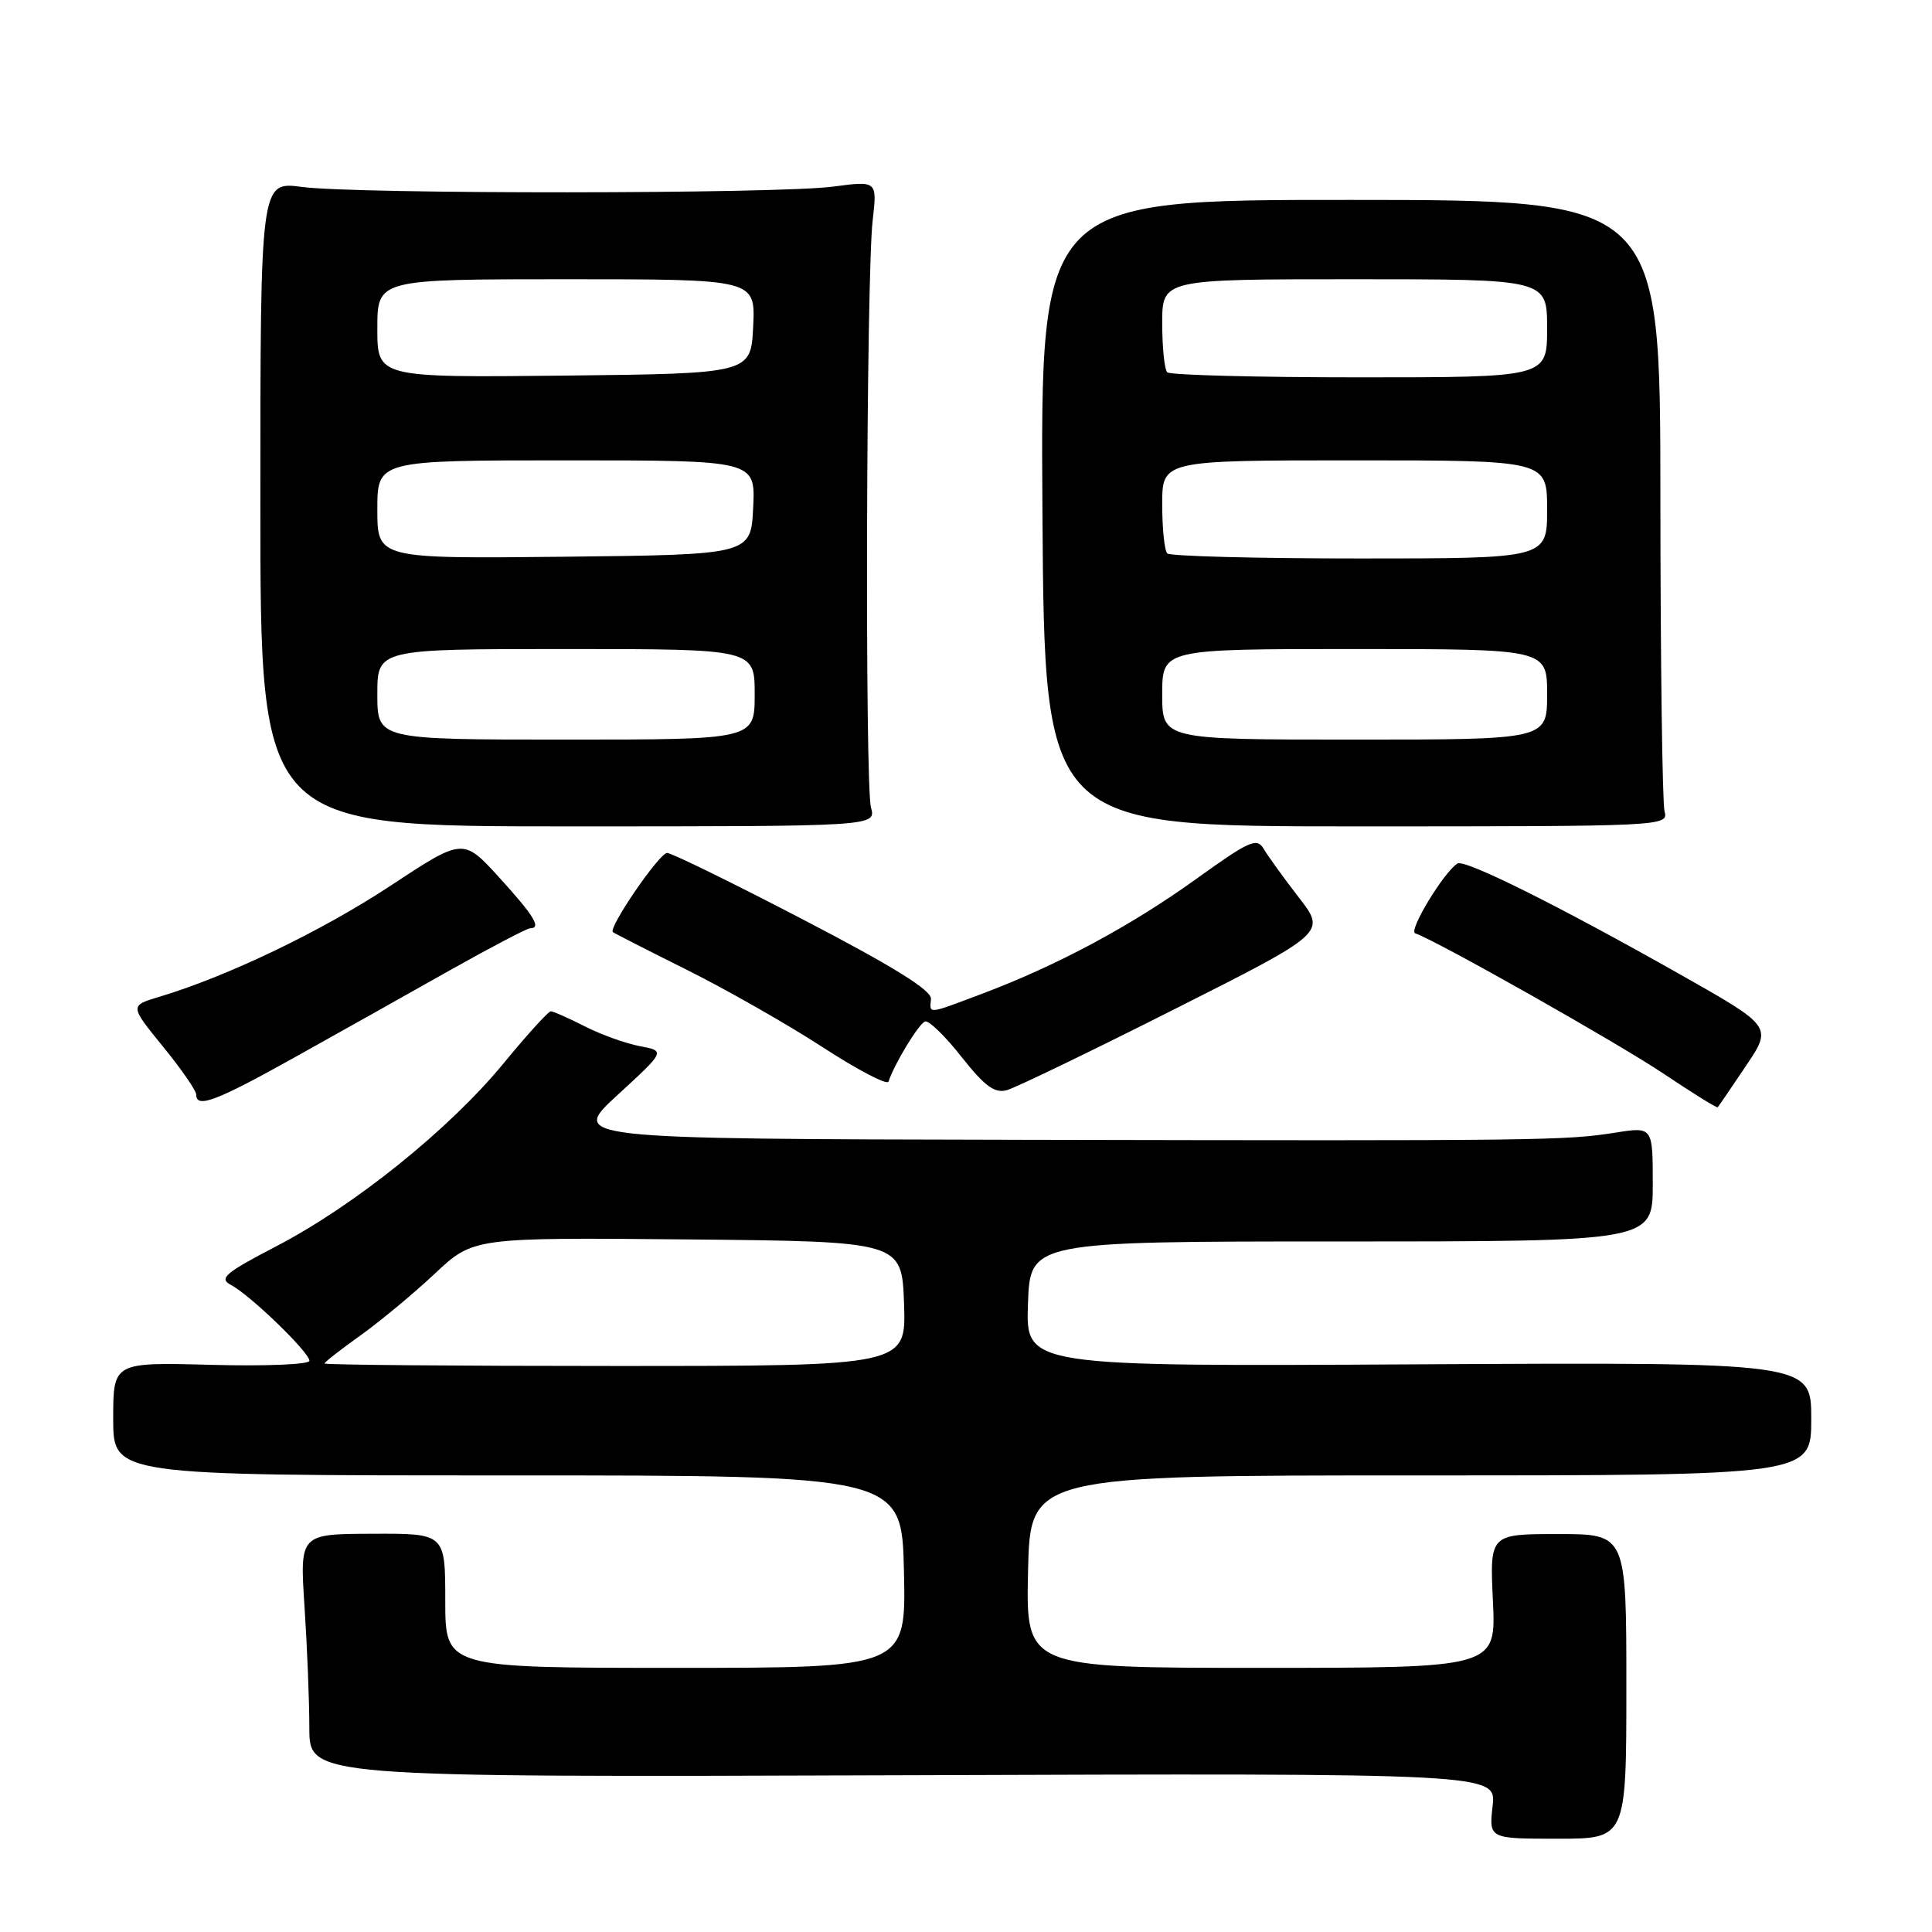 <?xml version="1.0" encoding="UTF-8" standalone="no"?>
<!DOCTYPE svg PUBLIC "-//W3C//DTD SVG 1.1//EN" "http://www.w3.org/Graphics/SVG/1.1/DTD/svg11.dtd" >
<svg xmlns="http://www.w3.org/2000/svg" xmlns:xlink="http://www.w3.org/1999/xlink" version="1.1" viewBox="0 0 256 256">
 <g >
 <path fill="currentColor"
d=" M 215.50 223.45 C 215.50 203.27 215.50 203.27 206.45 203.27 C 197.40 203.27 197.40 203.27 197.82 212.14 C 198.24 221.00 198.24 221.00 167.09 221.00 C 135.94 221.00 135.94 221.00 136.22 208.25 C 136.50 195.50 136.50 195.50 188.25 195.50 C 240.00 195.50 240.00 195.50 240.00 188.00 C 240.00 180.50 240.00 180.50 187.96 180.78 C 135.92 181.07 135.92 181.07 136.21 172.78 C 136.50 164.50 136.50 164.50 177.75 164.50 C 219.00 164.50 219.00 164.50 219.00 156.90 C 219.00 149.30 219.00 149.30 214.05 150.08 C 207.39 151.13 204.43 151.17 135.50 151.03 C 75.50 150.91 75.50 150.91 81.84 145.08 C 88.18 139.26 88.18 139.26 84.78 138.62 C 82.91 138.27 79.63 137.09 77.48 135.99 C 75.33 134.90 73.31 134.00 72.99 134.00 C 72.66 134.00 69.83 137.12 66.70 140.93 C 59.53 149.64 46.97 159.75 36.64 165.12 C 29.80 168.68 28.97 169.39 30.60 170.26 C 33.15 171.60 41.00 179.19 41.00 180.31 C 41.00 180.80 35.21 181.04 28.00 180.85 C 15.00 180.50 15.00 180.50 15.00 188.00 C 15.00 195.50 15.00 195.50 67.25 195.50 C 119.50 195.50 119.50 195.50 119.78 208.25 C 120.06 221.00 120.06 221.00 89.53 221.00 C 59.00 221.00 59.00 221.00 59.00 212.10 C 59.00 203.19 59.00 203.19 49.36 203.23 C 39.72 203.26 39.72 203.26 40.35 212.88 C 40.70 218.17 40.99 225.43 40.99 229.00 C 41.00 235.50 41.00 235.50 119.63 235.23 C 198.26 234.96 198.26 234.96 197.78 239.30 C 197.29 243.64 197.29 243.64 206.39 243.64 C 215.50 243.64 215.50 243.64 215.50 223.45 Z  M 231.33 141.26 C 234.85 136.03 234.85 136.03 222.67 129.14 C 206.52 120.01 194.10 113.82 193.12 114.42 C 191.32 115.54 186.58 123.36 187.52 123.67 C 190.30 124.60 214.37 138.20 220.45 142.28 C 224.27 144.84 227.49 146.84 227.60 146.72 C 227.72 146.60 229.40 144.14 231.33 141.26 Z  M 39.00 140.13 C 44.78 136.91 54.00 131.73 59.50 128.63 C 65.00 125.54 69.84 123.00 70.25 123.00 C 71.78 123.00 70.78 121.36 66.14 116.26 C 61.36 111.02 61.36 111.02 51.66 117.42 C 42.59 123.40 30.11 129.39 21.08 132.09 C 17.19 133.26 17.19 133.26 21.59 138.67 C 24.02 141.64 26.00 144.51 26.00 145.04 C 26.00 146.91 28.62 145.92 39.00 140.13 Z  M 155.61 133.73 C 175.72 123.59 175.72 123.59 172.11 118.93 C 170.13 116.37 168.04 113.48 167.47 112.52 C 166.55 110.94 165.63 111.35 158.47 116.49 C 149.82 122.71 140.08 127.93 130.23 131.64 C 122.77 134.45 123.19 134.40 123.36 132.37 C 123.46 131.23 118.45 128.11 106.50 121.89 C 97.15 117.02 89.00 113.03 88.40 113.02 C 87.38 113.00 80.57 122.94 81.21 123.51 C 81.37 123.65 85.78 125.90 91.00 128.50 C 96.22 131.11 104.31 135.71 108.96 138.73 C 113.62 141.76 117.56 143.82 117.73 143.32 C 118.53 140.92 121.78 135.58 122.59 135.35 C 123.09 135.20 125.27 137.32 127.42 140.06 C 130.50 143.95 131.80 144.90 133.42 144.45 C 134.57 144.13 144.55 139.31 155.61 133.73 Z  M 115.41 107.00 C 114.59 103.98 114.78 36.68 115.63 29.23 C 116.24 23.95 116.24 23.95 110.37 24.73 C 102.92 25.71 47.32 25.74 40.00 24.77 C 34.50 24.04 34.50 24.04 34.50 66.77 C 34.50 109.50 34.50 109.50 75.30 109.50 C 116.09 109.50 116.09 109.50 115.41 107.00 Z  M 220.56 107.50 C 220.27 106.40 220.02 87.72 220.01 66.00 C 220.00 26.50 220.00 26.50 178.93 26.49 C 137.86 26.48 137.86 26.48 138.13 67.99 C 138.41 109.50 138.41 109.50 179.75 109.50 C 220.62 109.50 221.10 109.48 220.56 107.50 Z  M 43.00 180.67 C 43.00 180.49 45.14 178.82 47.75 176.96 C 50.36 175.09 54.80 171.41 57.61 168.77 C 62.73 163.97 62.73 163.97 91.11 164.23 C 119.50 164.50 119.50 164.50 119.79 172.75 C 120.08 181.00 120.08 181.00 81.54 181.00 C 60.34 181.00 43.00 180.85 43.00 180.67 Z  M 50.00 92.00 C 50.00 86.00 50.00 86.00 75.00 86.00 C 100.00 86.00 100.00 86.00 100.00 92.00 C 100.00 98.00 100.00 98.00 75.00 98.00 C 50.00 98.00 50.00 98.00 50.00 92.00 Z  M 50.00 67.52 C 50.00 61.00 50.00 61.00 75.05 61.00 C 100.10 61.00 100.10 61.00 99.80 67.25 C 99.50 73.50 99.50 73.50 74.75 73.77 C 50.00 74.03 50.00 74.03 50.00 67.52 Z  M 50.00 43.52 C 50.00 37.00 50.00 37.00 75.05 37.00 C 100.10 37.00 100.10 37.00 99.80 43.25 C 99.50 49.50 99.50 49.50 74.75 49.77 C 50.00 50.03 50.00 50.03 50.00 43.52 Z  M 154.00 92.00 C 154.00 86.00 154.00 86.00 179.50 86.00 C 205.00 86.00 205.00 86.00 205.00 92.00 C 205.00 98.00 205.00 98.00 179.50 98.00 C 154.00 98.00 154.00 98.00 154.00 92.00 Z  M 154.67 73.33 C 154.30 72.97 154.00 70.04 154.00 66.83 C 154.00 61.00 154.00 61.00 179.50 61.00 C 205.00 61.00 205.00 61.00 205.00 67.50 C 205.00 74.00 205.00 74.00 180.17 74.00 C 166.51 74.00 155.03 73.70 154.67 73.33 Z  M 154.67 49.33 C 154.30 48.97 154.00 46.04 154.00 42.83 C 154.00 37.00 154.00 37.00 179.50 37.00 C 205.00 37.00 205.00 37.00 205.00 43.50 C 205.00 50.00 205.00 50.00 180.17 50.00 C 166.51 50.00 155.03 49.70 154.67 49.33 Z "/>
</g>
</svg>
